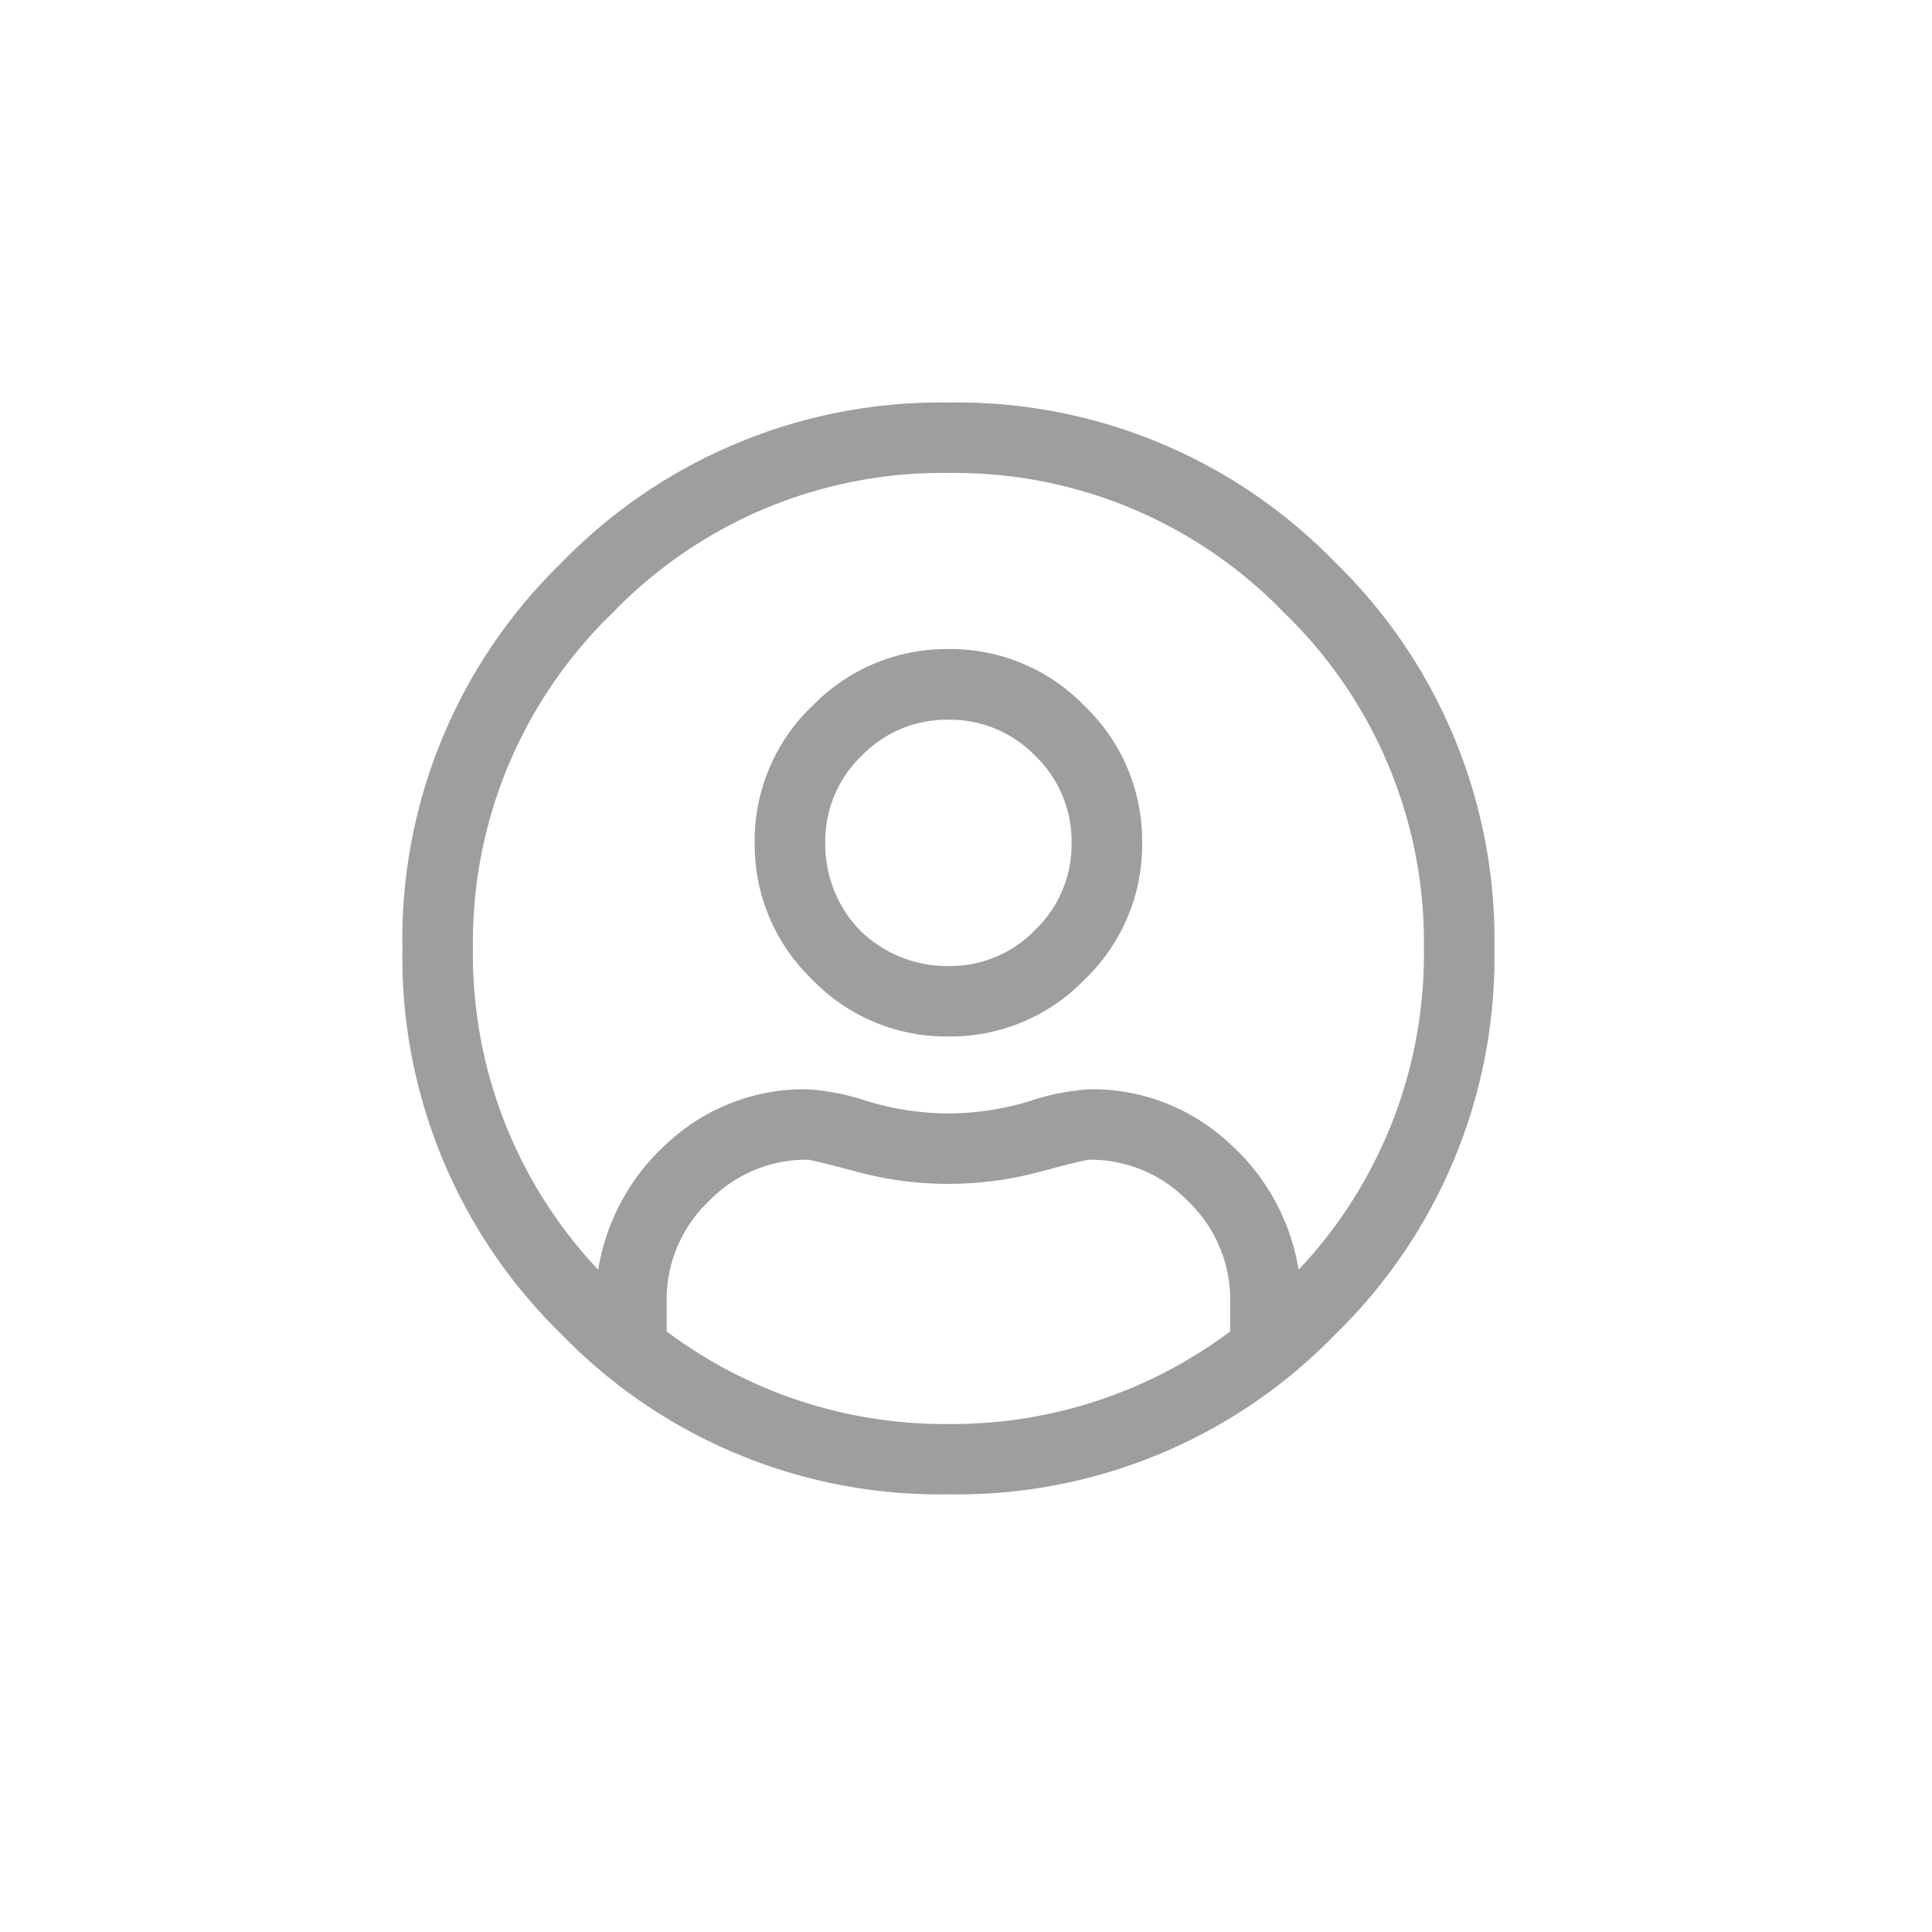 <svg xmlns="http://www.w3.org/2000/svg" xmlns:xlink="http://www.w3.org/1999/xlink" width="48" height="48" viewBox="0 0 48 48">
  <defs>
    <clipPath id="clip-path">
      <rect id="Rectangle_2611" data-name="Rectangle 2611" width="48" height="48" transform="translate(664 1905)" fill="#9e9e9e"/>
    </clipPath>
  </defs>
  <g id="User-icon" transform="translate(-664 -1905)" clip-path="url(#clip-path)">
    <path id="Path_10353" data-name="Path 10353" d="M-9.625-20.07A13.118,13.118,0,0,1,0-24.062,13.073,13.073,0,0,1,9.6-20.1a13.073,13.073,0,0,1,3.965,9.6A13.073,13.073,0,0,1,9.6-.9,13.073,13.073,0,0,1,0,3.063,13.073,13.073,0,0,1-9.6-.9a13.073,13.073,0,0,1-3.965-9.6A13.028,13.028,0,0,1-9.625-20.07ZM7-.984V-1.75A3.364,3.364,0,0,0,5.961-4.211,3.364,3.364,0,0,0,3.5-5.25q-.109,0-1.23.3a8.722,8.722,0,0,1-2.27.3,8.722,8.722,0,0,1-2.27-.3q-1.121-.3-1.23-.3A3.364,3.364,0,0,0-5.961-4.211,3.364,3.364,0,0,0-7-1.75v.766a11.512,11.512,0,0,0,7,2.3A11.512,11.512,0,0,0,7-.984ZM8.7-2.516A11.411,11.411,0,0,0,11.813-10.5,11.373,11.373,0,0,0,8.34-18.84,11.373,11.373,0,0,0,0-22.312,11.373,11.373,0,0,0-8.34-18.84a11.373,11.373,0,0,0-3.473,8.34A11.411,11.411,0,0,0-8.7-2.516a5.371,5.371,0,0,1,1.777-3.2A4.984,4.984,0,0,1-3.5-7,5.909,5.909,0,0,1-2-6.7a6.98,6.98,0,0,0,2,.3,6.98,6.98,0,0,0,2-.3A5.909,5.909,0,0,1,3.5-7,4.984,4.984,0,0,1,6.918-5.715,5.371,5.371,0,0,1,8.7-2.516Zm-12.086-14A4.629,4.629,0,0,1,0-17.937a4.629,4.629,0,0,1,3.391,1.422,4.629,4.629,0,0,1,1.422,3.391A4.629,4.629,0,0,1,3.391-9.734,4.629,4.629,0,0,1,0-8.312,4.629,4.629,0,0,1-3.391-9.734a4.629,4.629,0,0,1-1.422-3.391A4.629,4.629,0,0,1-3.391-16.516Zm1.2,5.578A3.087,3.087,0,0,0,0-10.062a2.947,2.947,0,0,0,2.16-.9,2.947,2.947,0,0,0,.9-2.16,2.947,2.947,0,0,0-.9-2.16,2.947,2.947,0,0,0-2.16-.9,2.947,2.947,0,0,0-2.16.9,2.947,2.947,0,0,0-.9,2.16A3.087,3.087,0,0,0-2.187-10.937Z" transform="translate(687.563 1939.063)" fill="#9e9e9e"/>
  </g>
</svg>
